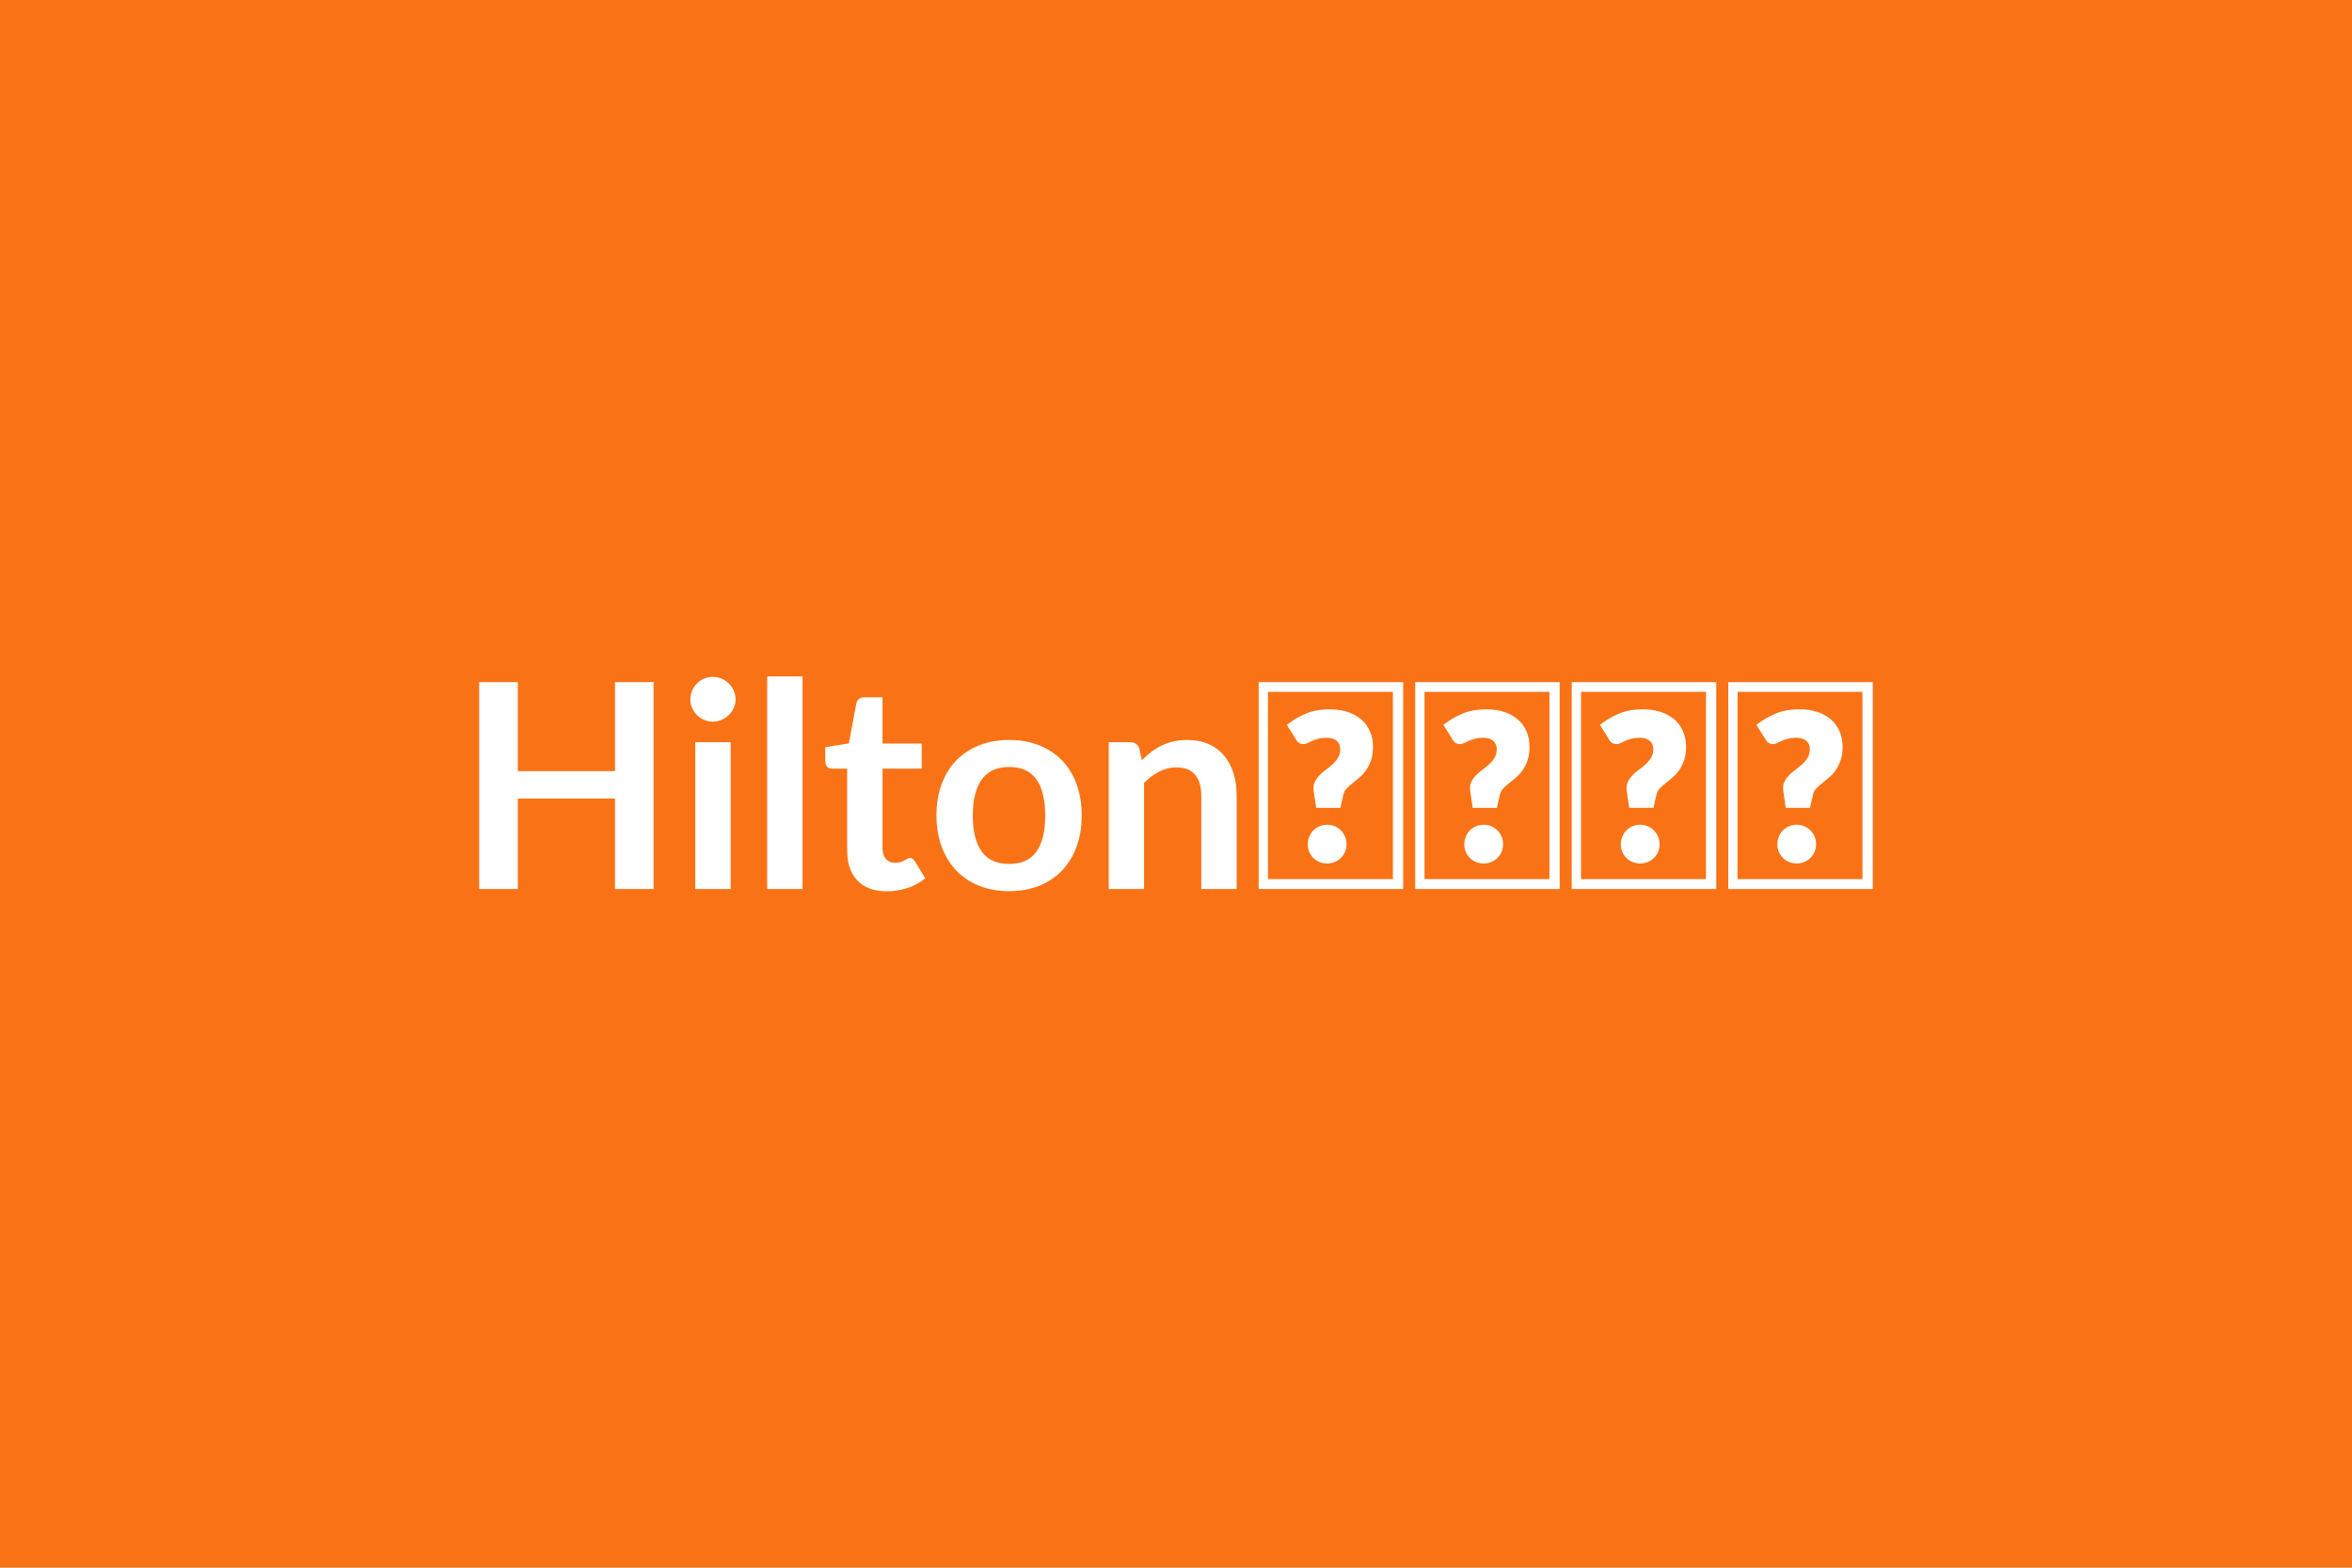 <svg xmlns="http://www.w3.org/2000/svg" width="600" height="400" viewBox="0 0 600 400"><rect width="100%" height="100%" fill="#f97316"/><path fill="#ffffff" d="M156.885 174.05h9.85v52.78h-9.85v-23.07h-24.79v23.07h-9.85v-52.78h9.85v22.7h24.79zm20.47 15.33h9.05v37.45h-9.05zm10.29-10.91q0 1.17-.47 2.19t-1.26 1.79q-.78.76-1.84 1.22t-2.27.46q-1.16 0-2.2-.46t-1.81-1.22q-.77-.77-1.22-1.79-.46-1.02-.46-2.19 0-1.21.46-2.27.45-1.05 1.22-1.82t1.81-1.22q1.04-.46 2.2-.46 1.21 0 2.27.46 1.06.45 1.84 1.22.79.77 1.26 1.82.47 1.06.47 2.27m8.07-5.88h9.02v54.24h-9.02zm30.52 54.82q-4.9 0-7.51-2.75-2.61-2.76-2.61-7.61v-20.92h-3.83q-.73 0-1.24-.47-.51-.48-.51-1.42v-3.58l6.02-.99 1.9-10.22q.18-.73.69-1.13.52-.4 1.32-.4h4.67v11.79h10v6.42h-10v20.3q0 1.75.86 2.74.86.98 2.35.98.84 0 1.41-.2.56-.2.98-.42t.75-.42.66-.2q.4 0 .66.2.25.2.54.6l2.7 4.38q-1.97 1.65-4.52 2.48-2.56.84-5.29.84m31.24-38.61q4.16 0 7.57 1.35 3.42 1.35 5.84 3.83 2.43 2.48 3.74 6.06 1.32 3.58 1.32 7.99 0 4.46-1.32 8.03-1.31 3.58-3.74 6.1-2.42 2.52-5.84 3.87-3.41 1.35-7.57 1.35-4.2 0-7.63-1.35t-5.86-3.87q-2.42-2.52-3.76-6.1-1.33-3.57-1.33-8.03 0-4.41 1.33-7.99 1.34-3.58 3.76-6.06 2.43-2.48 5.86-3.83t7.63-1.35m0 31.64q4.67 0 6.92-3.14 2.24-3.14 2.24-9.19 0-6.06-2.24-9.24-2.25-3.17-6.92-3.17-4.75 0-7.03 3.19t-2.28 9.22q0 6.02 2.28 9.18 2.28 3.15 7.03 3.15m33.18-29.42.62 2.96q1.13-1.13 2.39-2.1t2.66-1.64q1.41-.68 3.01-1.06 1.61-.38 3.51-.38 3.06 0 5.44 1.04 2.37 1.04 3.96 2.92t2.41 4.49.82 5.75v23.83h-9.02V203q0-3.44-1.57-5.32-1.57-1.87-4.78-1.87-2.33 0-4.38 1.05-2.04 1.06-3.87 2.89v27.08h-9.01v-37.45h5.51q1.75 0 2.3 1.64m40.04-2.22-2.41-3.84q2.08-1.67 4.73-2.82 2.64-1.15 6.26-1.15 2.55 0 4.59.69 2.05.69 3.47 1.95 1.43 1.26 2.17 3.03.75 1.77.75 3.93 0 2-.51 3.44-.51 1.45-1.28 2.52-.76 1.08-1.68 1.85-.91.76-1.75 1.44-.84.67-1.48 1.33-.63.66-.82 1.46l-.8 3.5h-6.17l-.62-4.16q-.22-1.35.2-2.31.42-.97 1.17-1.76.75-.78 1.68-1.46.93-.67 1.75-1.42t1.39-1.68q.56-.93.56-2.21 0-1.27-.87-2.08-.88-.8-2.56-.8-1.31 0-2.21.26-.89.25-1.55.54-.65.29-1.15.55-.49.26-1.04.26-1.24 0-1.82-1.06m2.92 26.61q0-1.03.38-1.94t1.04-1.59q.66-.67 1.57-1.06.91-.38 1.97-.38 1.02 0 1.92.38.89.39 1.57 1.06.67.68 1.06 1.59.38.91.38 1.94 0 1.05-.38 1.95-.39.89-1.06 1.55-.68.66-1.57 1.04-.9.38-1.92.38-1.06 0-1.97-.38t-1.57-1.04-1.04-1.55q-.38-.9-.38-1.95m-12.52 11.42v-52.78h36.86v52.78zm2.37-50.3v47.78h31.87v-47.78zm47.16 12.27-2.41-3.84q2.08-1.67 4.73-2.82 2.64-1.15 6.26-1.15 2.55 0 4.6.69 2.04.69 3.46 1.95 1.43 1.26 2.18 3.03.74 1.77.74 3.93 0 2-.51 3.44-.51 1.45-1.28 2.52-.76 1.08-1.67 1.85-.92.76-1.76 1.44-.84.67-1.47 1.33-.64.66-.83 1.46l-.8 3.5h-6.17l-.62-4.16q-.22-1.35.2-2.31.42-.97 1.17-1.76.75-.78 1.68-1.46.93-.67 1.75-1.42t1.39-1.68q.56-.93.56-2.21 0-1.27-.87-2.08-.88-.8-2.56-.8-1.31 0-2.2.26-.9.25-1.56.54-.65.29-1.15.55-.49.26-1.04.26-1.24 0-1.82-1.06m2.92 26.61q0-1.03.38-1.94.39-.91 1.04-1.59.66-.67 1.57-1.06.91-.38 1.97-.38 1.03 0 1.92.38.89.39 1.57 1.06.67.68 1.06 1.59.38.91.38 1.94 0 1.05-.38 1.95-.39.89-1.06 1.55-.68.66-1.57 1.04t-1.92.38q-1.06 0-1.97-.38t-1.57-1.04q-.65-.66-1.04-1.55-.38-.9-.38-1.95m-12.52 11.42v-52.78h36.86v52.78zm2.37-50.3v47.78h31.87v-47.78zm47.16 12.27-2.41-3.84q2.08-1.67 4.73-2.82 2.64-1.15 6.26-1.15 2.55 0 4.6.69 2.04.69 3.46 1.95 1.43 1.26 2.18 3.03.74 1.77.74 3.93 0 2-.51 3.44-.51 1.45-1.27 2.52-.77 1.08-1.68 1.85-.92.76-1.76 1.44-.83.67-1.47 1.33t-.82 1.46l-.81 3.5h-6.17l-.62-4.16q-.22-1.35.2-2.31.42-.97 1.17-1.76.75-.78 1.68-1.46.93-.67 1.75-1.42t1.39-1.68.57-2.21q0-1.27-.88-2.08-.88-.8-2.56-.8-1.31 0-2.2.26-.9.25-1.55.54-.66.29-1.15.55-.5.26-1.04.26-1.25 0-1.83-1.06m2.92 26.61q0-1.03.38-1.94.39-.91 1.04-1.59.66-.67 1.57-1.06.92-.38 1.97-.38 1.03 0 1.92.38.89.39 1.57 1.06.68.68 1.06 1.59t.38 1.94q0 1.05-.38 1.95-.38.89-1.06 1.55t-1.57 1.04-1.92.38q-1.05 0-1.97-.38-.91-.38-1.57-1.04-.65-.66-1.04-1.55-.38-.9-.38-1.95m-12.52 11.42v-52.78h36.87v52.78zm2.37-50.3v47.78h31.87v-47.78zm47.16 12.27-2.41-3.84q2.08-1.67 4.73-2.82t6.26-1.15q2.55 0 4.6.69 2.04.69 3.47 1.95 1.42 1.26 2.17 3.03t.75 3.93q0 2-.52 3.44-.51 1.45-1.27 2.52-.77 1.08-1.68 1.85-.91.76-1.75 1.44-.84.67-1.48 1.33t-.82 1.46l-.81 3.5h-6.17l-.62-4.16q-.21-1.35.2-2.31.42-.97 1.17-1.76.75-.78 1.68-1.46.93-.67 1.75-1.42.83-.75 1.39-1.68.57-.93.57-2.21 0-1.27-.88-2.08-.88-.8-2.55-.8-1.32 0-2.21.26-.9.25-1.55.54-.66.29-1.15.55-.5.26-1.04.26-1.24 0-1.83-1.06m2.92 26.61q0-1.03.38-1.94.39-.91 1.04-1.59.66-.67 1.57-1.06.92-.38 1.98-.38 1.02 0 1.91.38.9.39 1.57 1.06.68.68 1.06 1.59t.38 1.94q0 1.05-.38 1.95-.38.89-1.06 1.55-.67.66-1.57 1.04-.89.38-1.91.38-1.06 0-1.98-.38-.91-.38-1.57-1.04-.65-.66-1.04-1.55-.38-.9-.38-1.95m-12.52 11.42v-52.78h36.87v52.78zm2.37-50.3v47.78h31.87v-47.78z"/></svg>